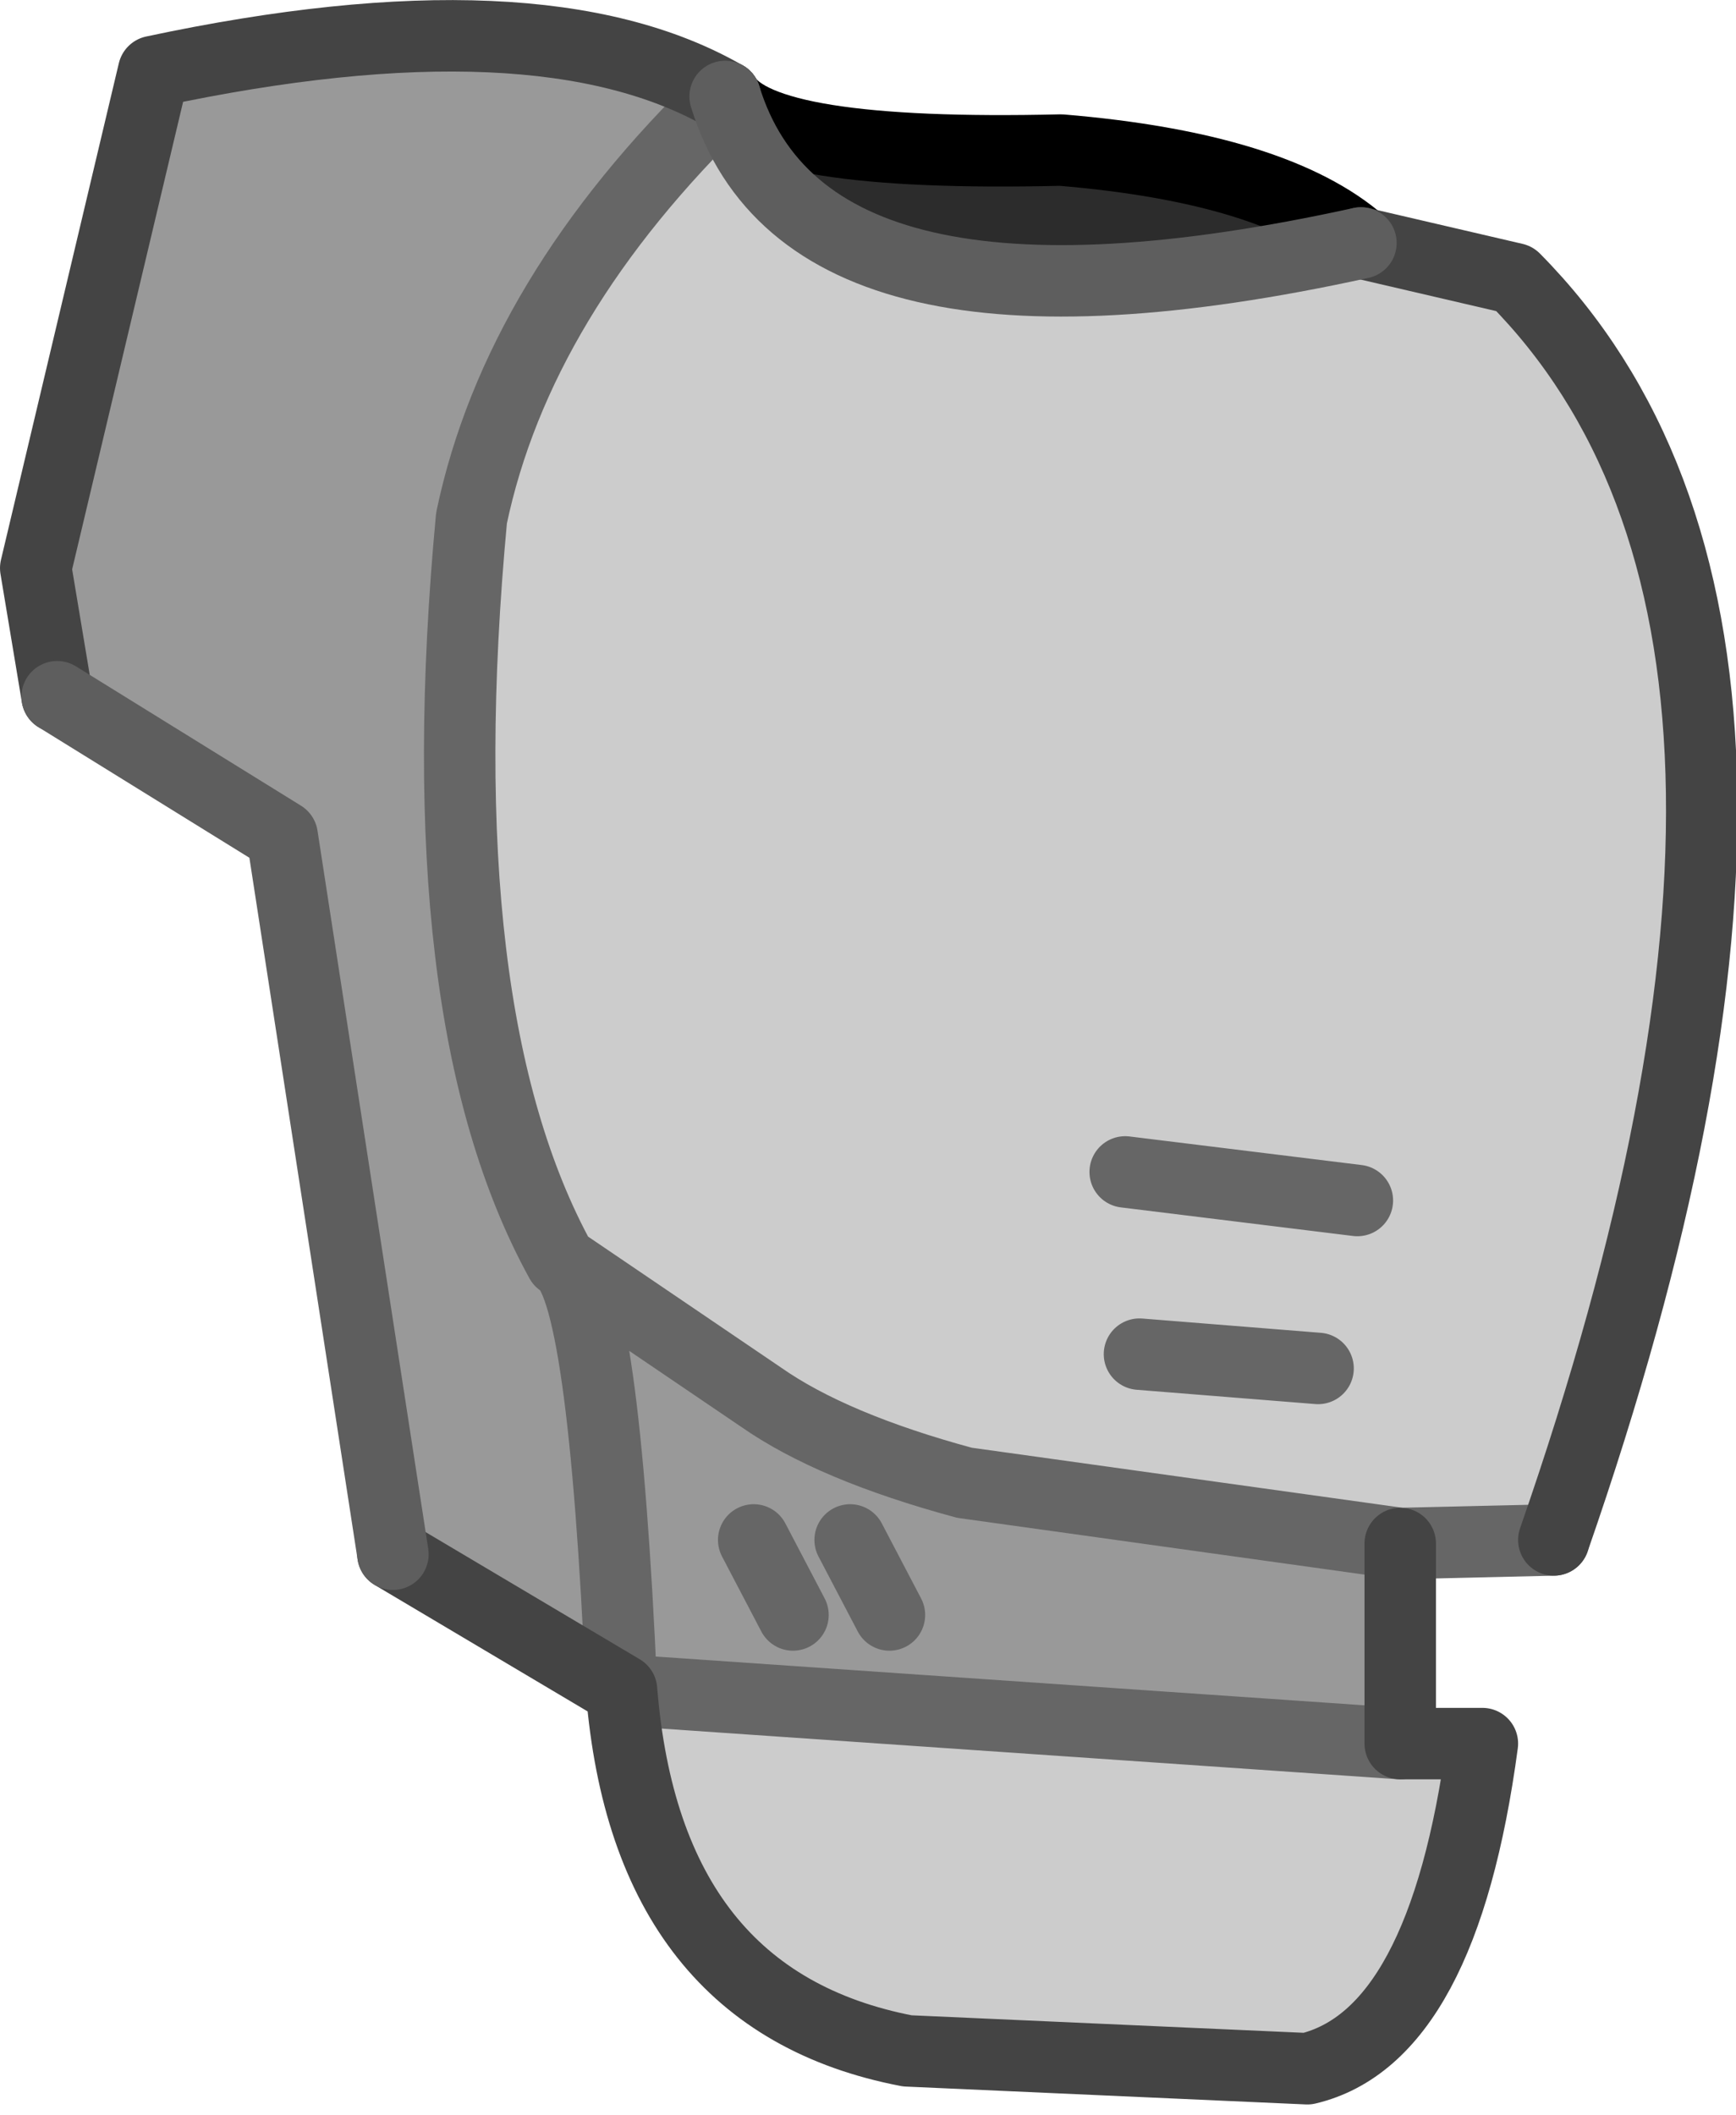 <?xml version="1.0" encoding="UTF-8" standalone="no"?>
<svg xmlns:xlink="http://www.w3.org/1999/xlink" height="29.6px" width="24.3px" xmlns="http://www.w3.org/2000/svg">
  <g transform="matrix(1.0, 0.0, 0.0, 1.0, 15.2, 30.7)">
    <path d="M-5.05 -29.35 Q-4.55 -28.5 -0.35 -28.6 2.65 -28.35 3.85 -27.3 -3.9 -25.6 -5.05 -29.35" fill="#2c2c2c" fill-rule="evenodd" stroke="none"/>
    <path d="M4.4 -6.3 L5.55 -6.3 Q5.0 -2.2 3.1 -1.75 L-2.5 -2.0 Q-6.15 -2.7 -6.5 -7.05 L4.4 -6.3 M3.85 -27.3 L6.0 -26.8 Q10.95 -21.8 6.55 -9.15 L4.4 -9.1 -1.7 -9.95 Q-3.55 -10.45 -4.55 -11.15 L-7.35 -13.05 Q-9.25 -16.5 -8.6 -23.45 -7.95 -26.55 -5.05 -29.35 -3.9 -25.6 3.85 -27.3 M0.75 -11.75 L3.25 -11.55 0.75 -11.75 M0.55 -14.3 L3.8 -13.9 0.55 -14.3" fill="#cccccc" fill-rule="evenodd" stroke="none"/>
    <path d="M-6.5 -7.05 L-9.7 -8.95 -11.25 -19.0 -14.4 -20.95 -14.7 -22.75 -13.05 -29.7 Q-7.65 -30.85 -5.05 -29.35 -7.95 -26.55 -8.6 -23.45 -9.25 -16.5 -7.35 -13.05 -6.75 -12.75 -6.5 -7.05 -6.75 -12.75 -7.35 -13.05 L-4.55 -11.15 Q-3.55 -10.45 -1.7 -9.95 L4.4 -9.1 4.4 -6.3 -6.5 -7.05 M-4.1 -8.1 L-4.65 -9.15 -4.1 -8.1 M-2.75 -8.1 L-3.3 -9.15 -2.75 -8.1" fill="#999999" fill-rule="evenodd" stroke="none"/>
    <path d="M-5.05 -29.35 Q-4.55 -28.5 -0.35 -28.6 2.65 -28.35 3.85 -27.3" fill="none" stroke="#000000" stroke-linecap="round" stroke-linejoin="round" stroke-width="1.0"/>
    <path d="M6.55 -9.15 L4.4 -9.1 -1.7 -9.95 Q-3.55 -10.45 -4.55 -11.15 L-7.35 -13.05 Q-9.25 -16.5 -8.6 -23.45 -7.95 -26.55 -5.05 -29.35 M4.4 -6.3 L-6.5 -7.05 Q-6.75 -12.75 -7.35 -13.05 M3.8 -13.9 L0.55 -14.3 M3.25 -11.55 L0.75 -11.75 M-3.3 -9.15 L-2.75 -8.1 M-4.65 -9.15 L-4.1 -8.1" fill="none" stroke="#666666" stroke-linecap="round" stroke-linejoin="round" stroke-width="1.0"/>
    <path d="M4.4 -6.3 L5.55 -6.3 Q5.0 -2.2 3.1 -1.75 L-2.5 -2.0 Q-6.15 -2.7 -6.5 -7.05 L-9.7 -8.95 M-14.4 -20.95 L-14.7 -22.75 -13.05 -29.7 Q-7.65 -30.85 -5.05 -29.35 M3.85 -27.3 L6.0 -26.8 Q10.95 -21.8 6.55 -9.15 M4.4 -9.1 L4.4 -6.3" fill="none" stroke="#444444" stroke-linecap="round" stroke-linejoin="round" stroke-width="1.0"/>
    <path d="M-9.7 -8.95 L-11.25 -19.0 -14.4 -20.95 M-5.05 -29.35 Q-3.9 -25.6 3.85 -27.3" fill="none" stroke="#5e5e5e" stroke-linecap="round" stroke-linejoin="round" stroke-width="1.0"/>
  </g>
</svg>

